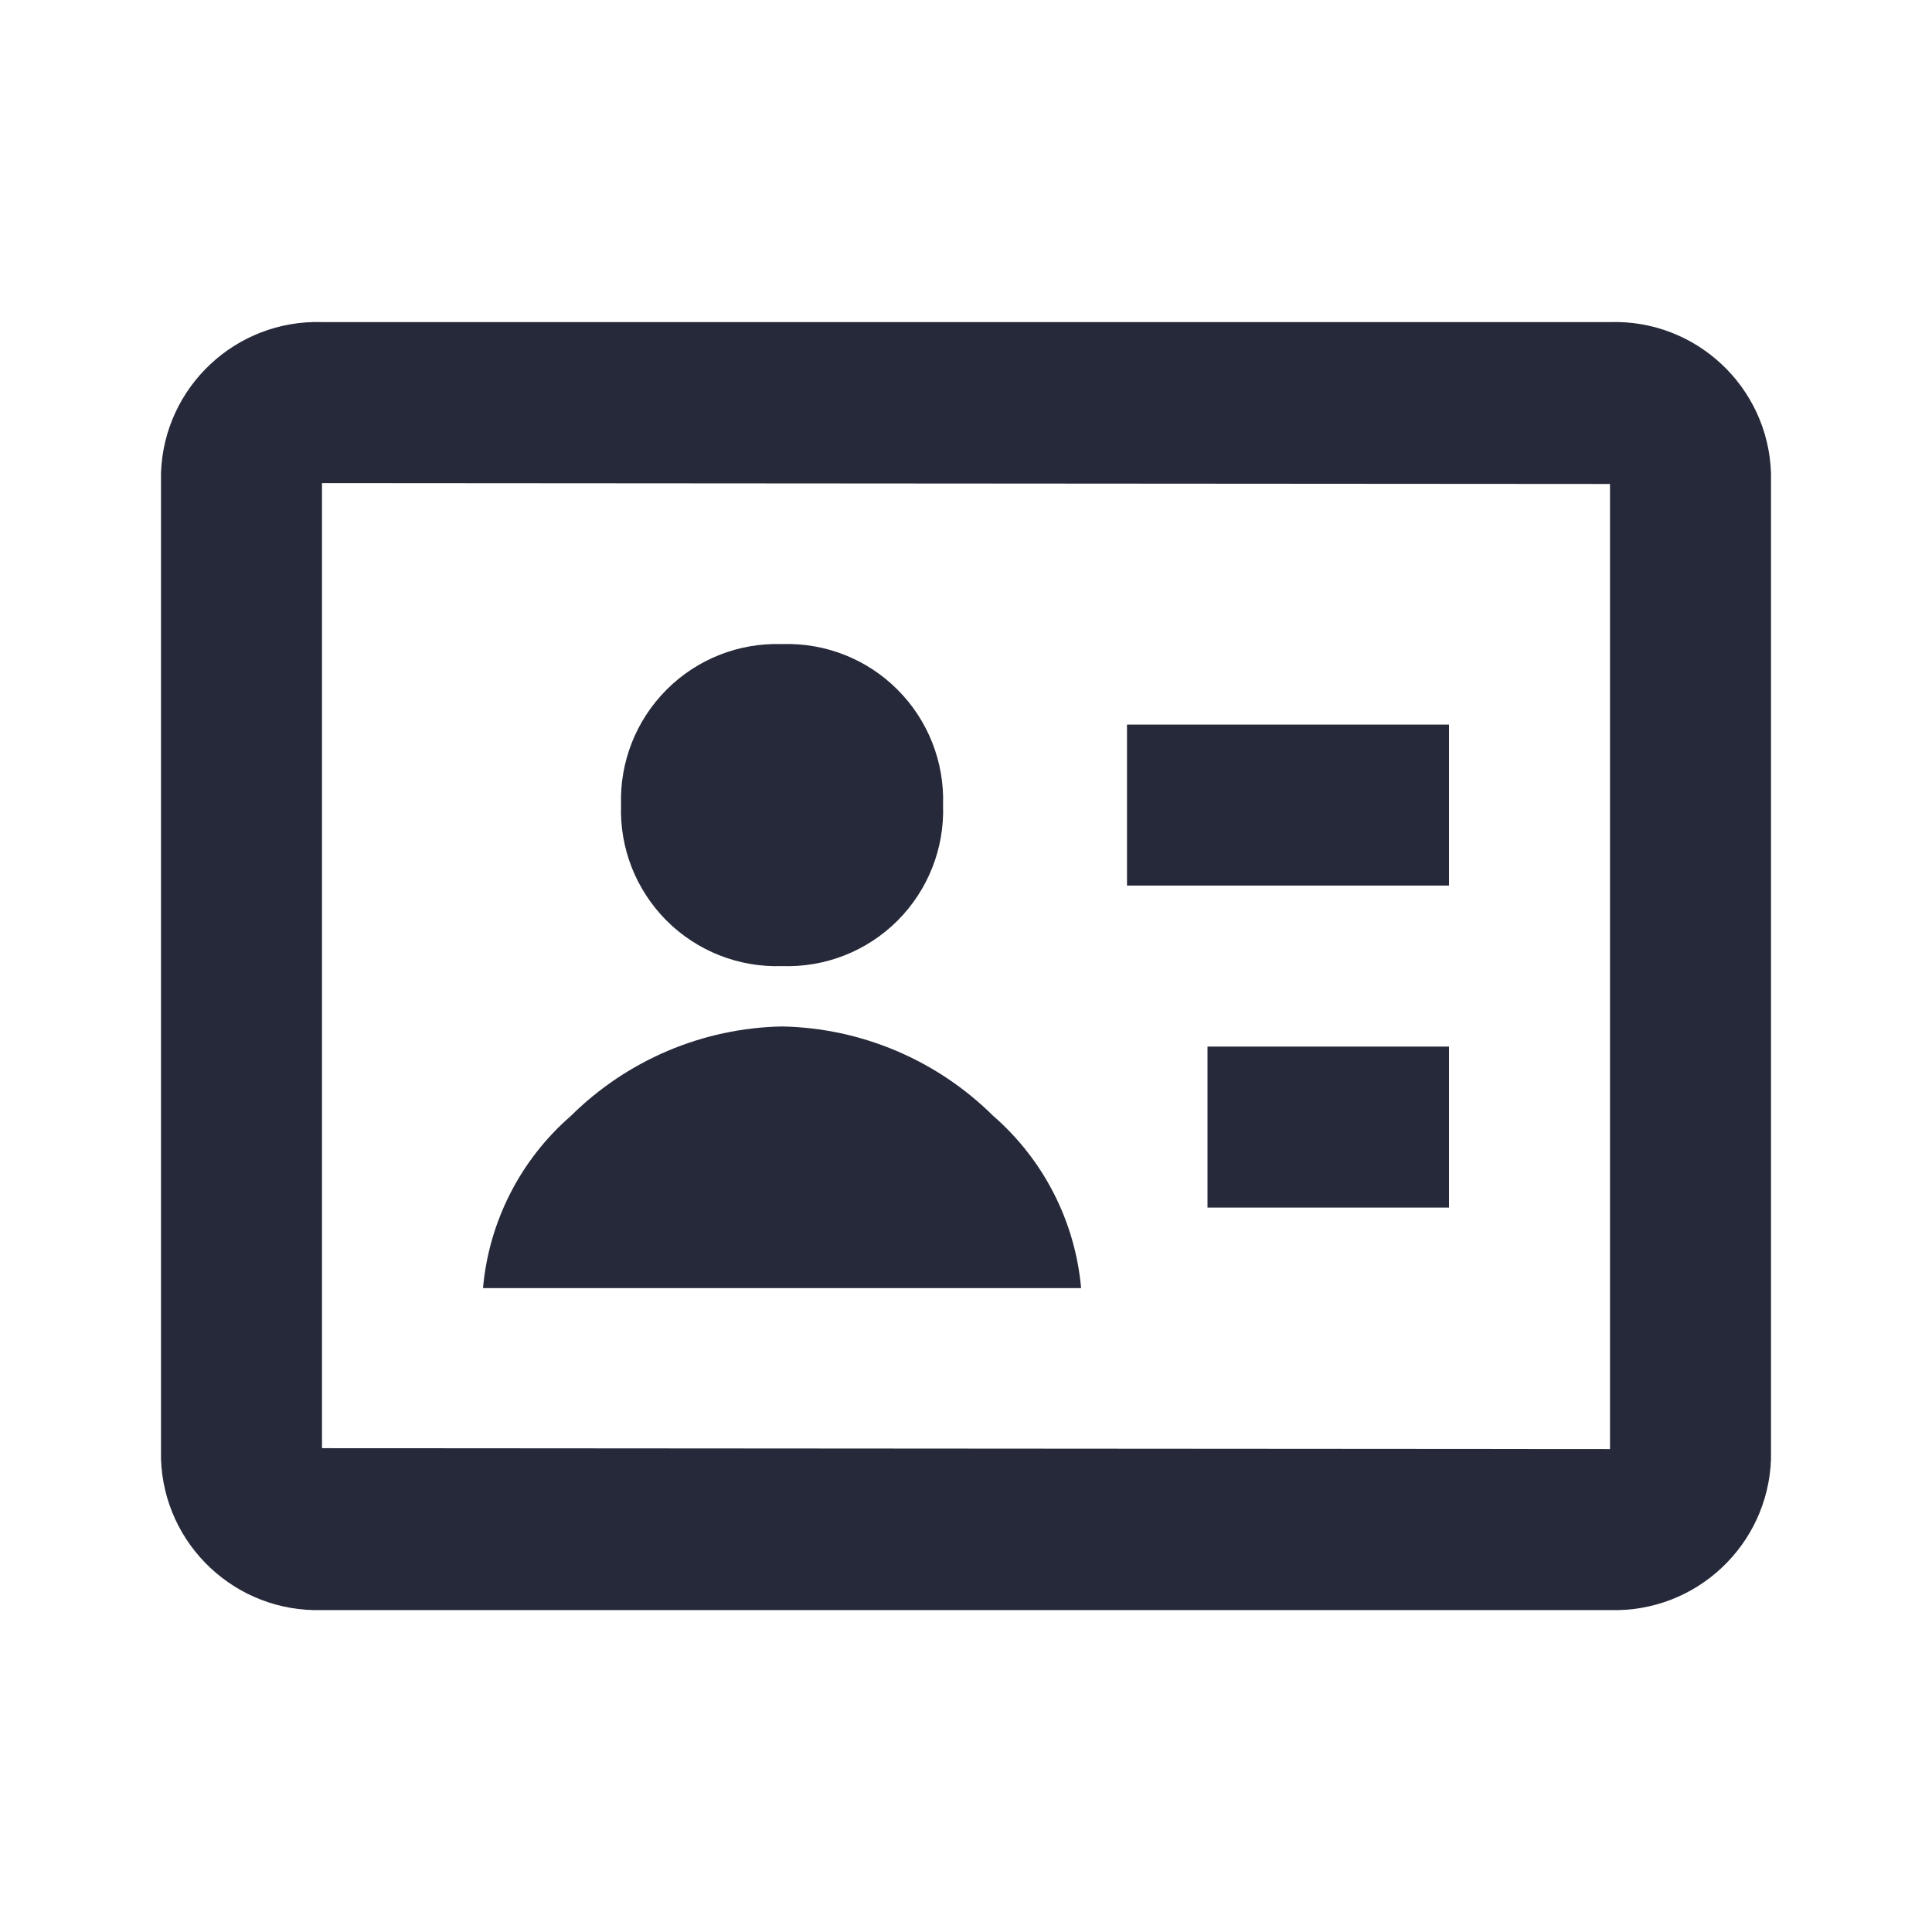 <svg width="24" height="24" viewBox="0 0 24 24" fill="none" xmlns="http://www.w3.org/2000/svg">
<path d="M20 20.001H4C2.931 20.033 2.036 19.194 2 18.125V5.876C2.036 4.807 2.931 3.968 4 4.001H20C21.069 3.968 21.964 4.807 22 5.876V18.126C21.963 19.195 21.069 20.033 20 20.001ZM4 6.001V17.99L20 18.001V6.012L4 6.001ZM13.43 16.001H6C6.074 15.173 6.465 14.406 7.093 13.861C7.792 13.168 8.731 12.77 9.715 12.751C10.699 12.77 11.638 13.168 12.337 13.861C12.964 14.406 13.356 15.173 13.43 16.001ZM18 15.001H15V13.001H18V15.001ZM9.715 12.001C9.179 12.02 8.659 11.815 8.28 11.436C7.901 11.056 7.696 10.537 7.715 10.001C7.697 9.465 7.902 8.946 8.281 8.567C8.66 8.187 9.179 7.983 9.715 8.001C10.251 7.983 10.77 8.187 11.149 8.567C11.528 8.946 11.733 9.465 11.715 10.001C11.734 10.537 11.529 11.056 11.15 11.436C10.771 11.815 10.251 12.02 9.715 12.001ZM18 11.001H14V9.001H18V11.001Z" fill="#262939"/>
</svg>
